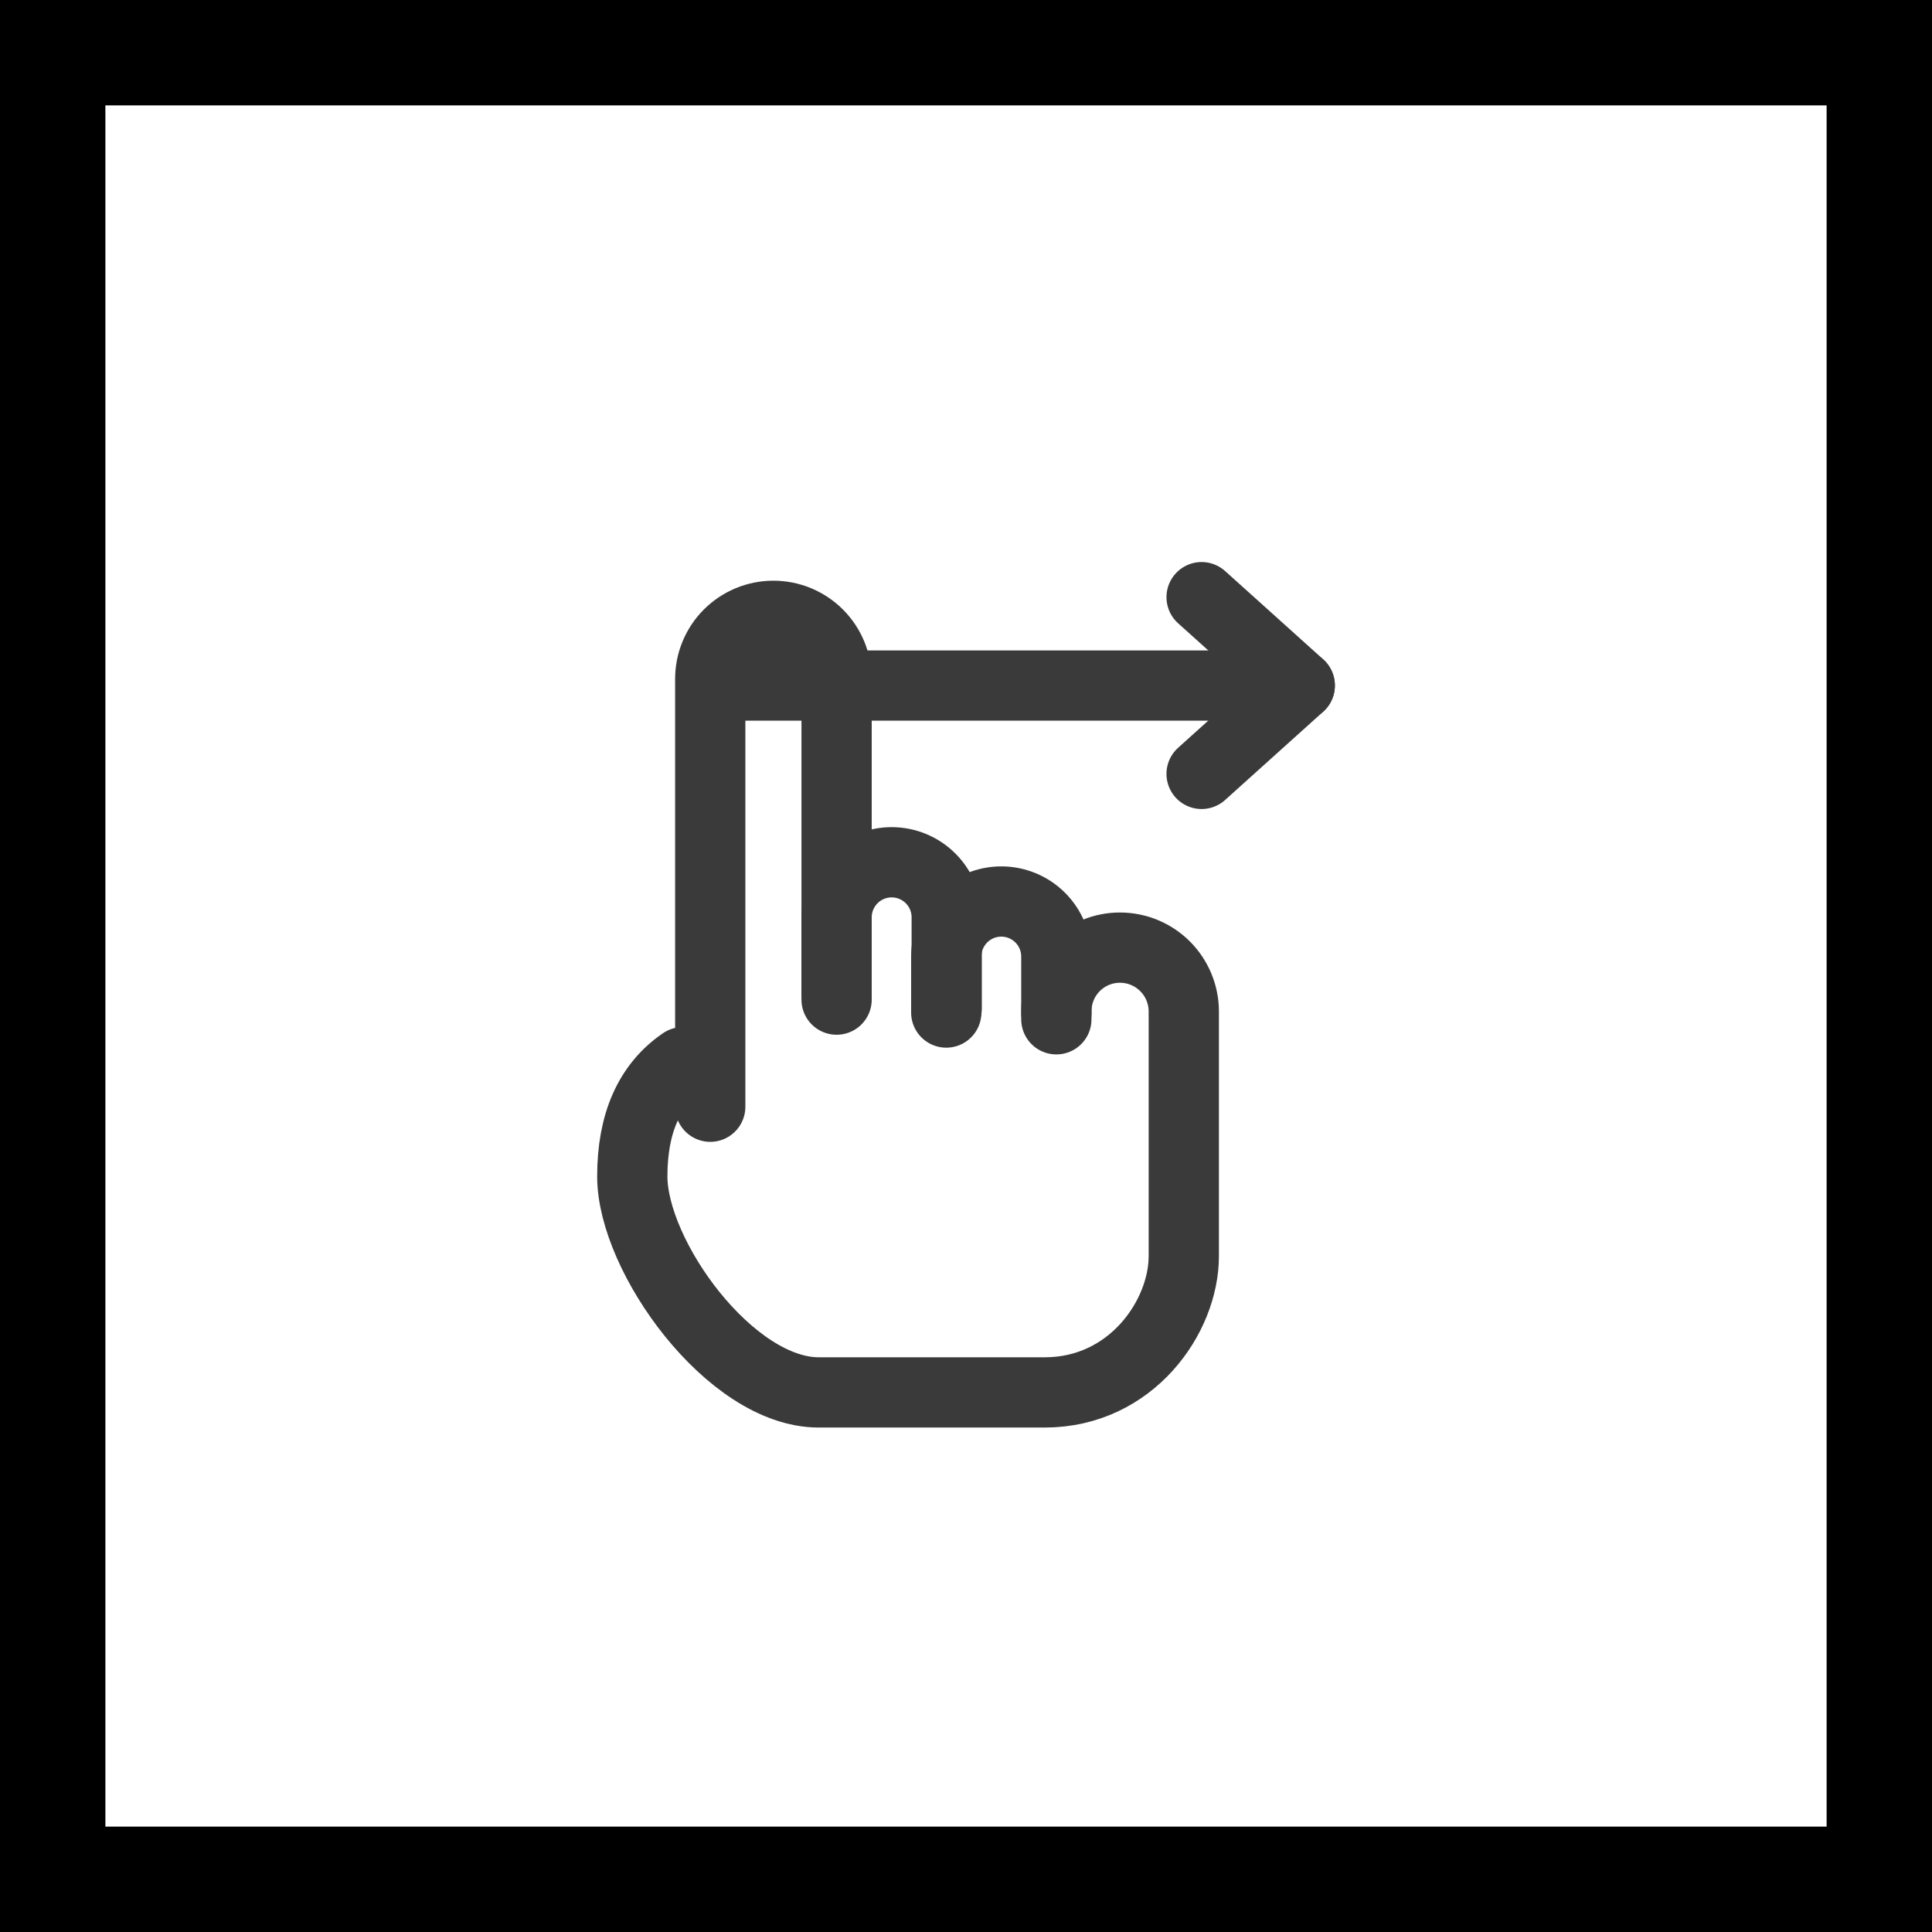<svg width="55" height="55" viewBox="0 0 55 55" fill="none" xmlns="http://www.w3.org/2000/svg">
<rect width="55" height="55" fill="white"/>
<path d="M19.439 30.238C18.48 30.893 18 31.977 18 33.49C18 35.76 20.79 39.639 23.306 39.639H29.742C32.205 39.639 33.7 37.487 33.7 35.76V28.795C33.7 28.314 33.509 27.852 33.169 27.511C32.829 27.17 32.368 26.978 31.887 26.977C31.65 26.976 31.414 27.022 31.195 27.112C30.975 27.202 30.775 27.335 30.607 27.502C30.438 27.67 30.304 27.869 30.213 28.088C30.121 28.307 30.074 28.542 30.073 28.78V28.841" stroke="#3A3A3A" stroke-width="2" stroke-linecap="round"/>
<path d="M20.219 31.506V19.33C20.219 18.853 20.408 18.395 20.745 18.058C21.083 17.721 21.54 17.531 22.017 17.531C22.494 17.531 22.952 17.721 23.289 18.058C23.626 18.395 23.816 18.853 23.816 19.33V28.265" stroke="#3A3A3A" stroke-width="2" stroke-linecap="round"/>
<path d="M23.816 28.457V26.114C23.816 25.698 23.982 25.3 24.276 25.006C24.569 24.712 24.968 24.547 25.384 24.547C25.799 24.547 26.198 24.712 26.492 25.006C26.786 25.3 26.951 25.698 26.951 26.114V28.697" stroke="#3A3A3A" stroke-width="2" stroke-linecap="round" stroke-linejoin="round"/>
<path d="M26.938 28.825V27.231C26.938 26.816 27.103 26.417 27.397 26.123C27.691 25.829 28.089 25.664 28.505 25.664C28.921 25.664 29.319 25.829 29.613 26.123C29.907 26.417 30.072 26.816 30.072 27.231V29.017" stroke="#3A3A3A" stroke-width="2" stroke-linecap="round" stroke-linejoin="round"/>
<path d="M20.23 19.516H37" stroke="#3A3A3A" stroke-width="2" stroke-linecap="round"/>
<path d="M34.207 22.031L35.139 21.192L37.002 19.515L35.139 17.838L34.207 17" stroke="#3A3A3A" stroke-width="2" stroke-linecap="round" stroke-linejoin="round"/>
<rect x="1.5" y="1.5" width="52" height="52" stroke="black" stroke-width="3"/>
</svg>
